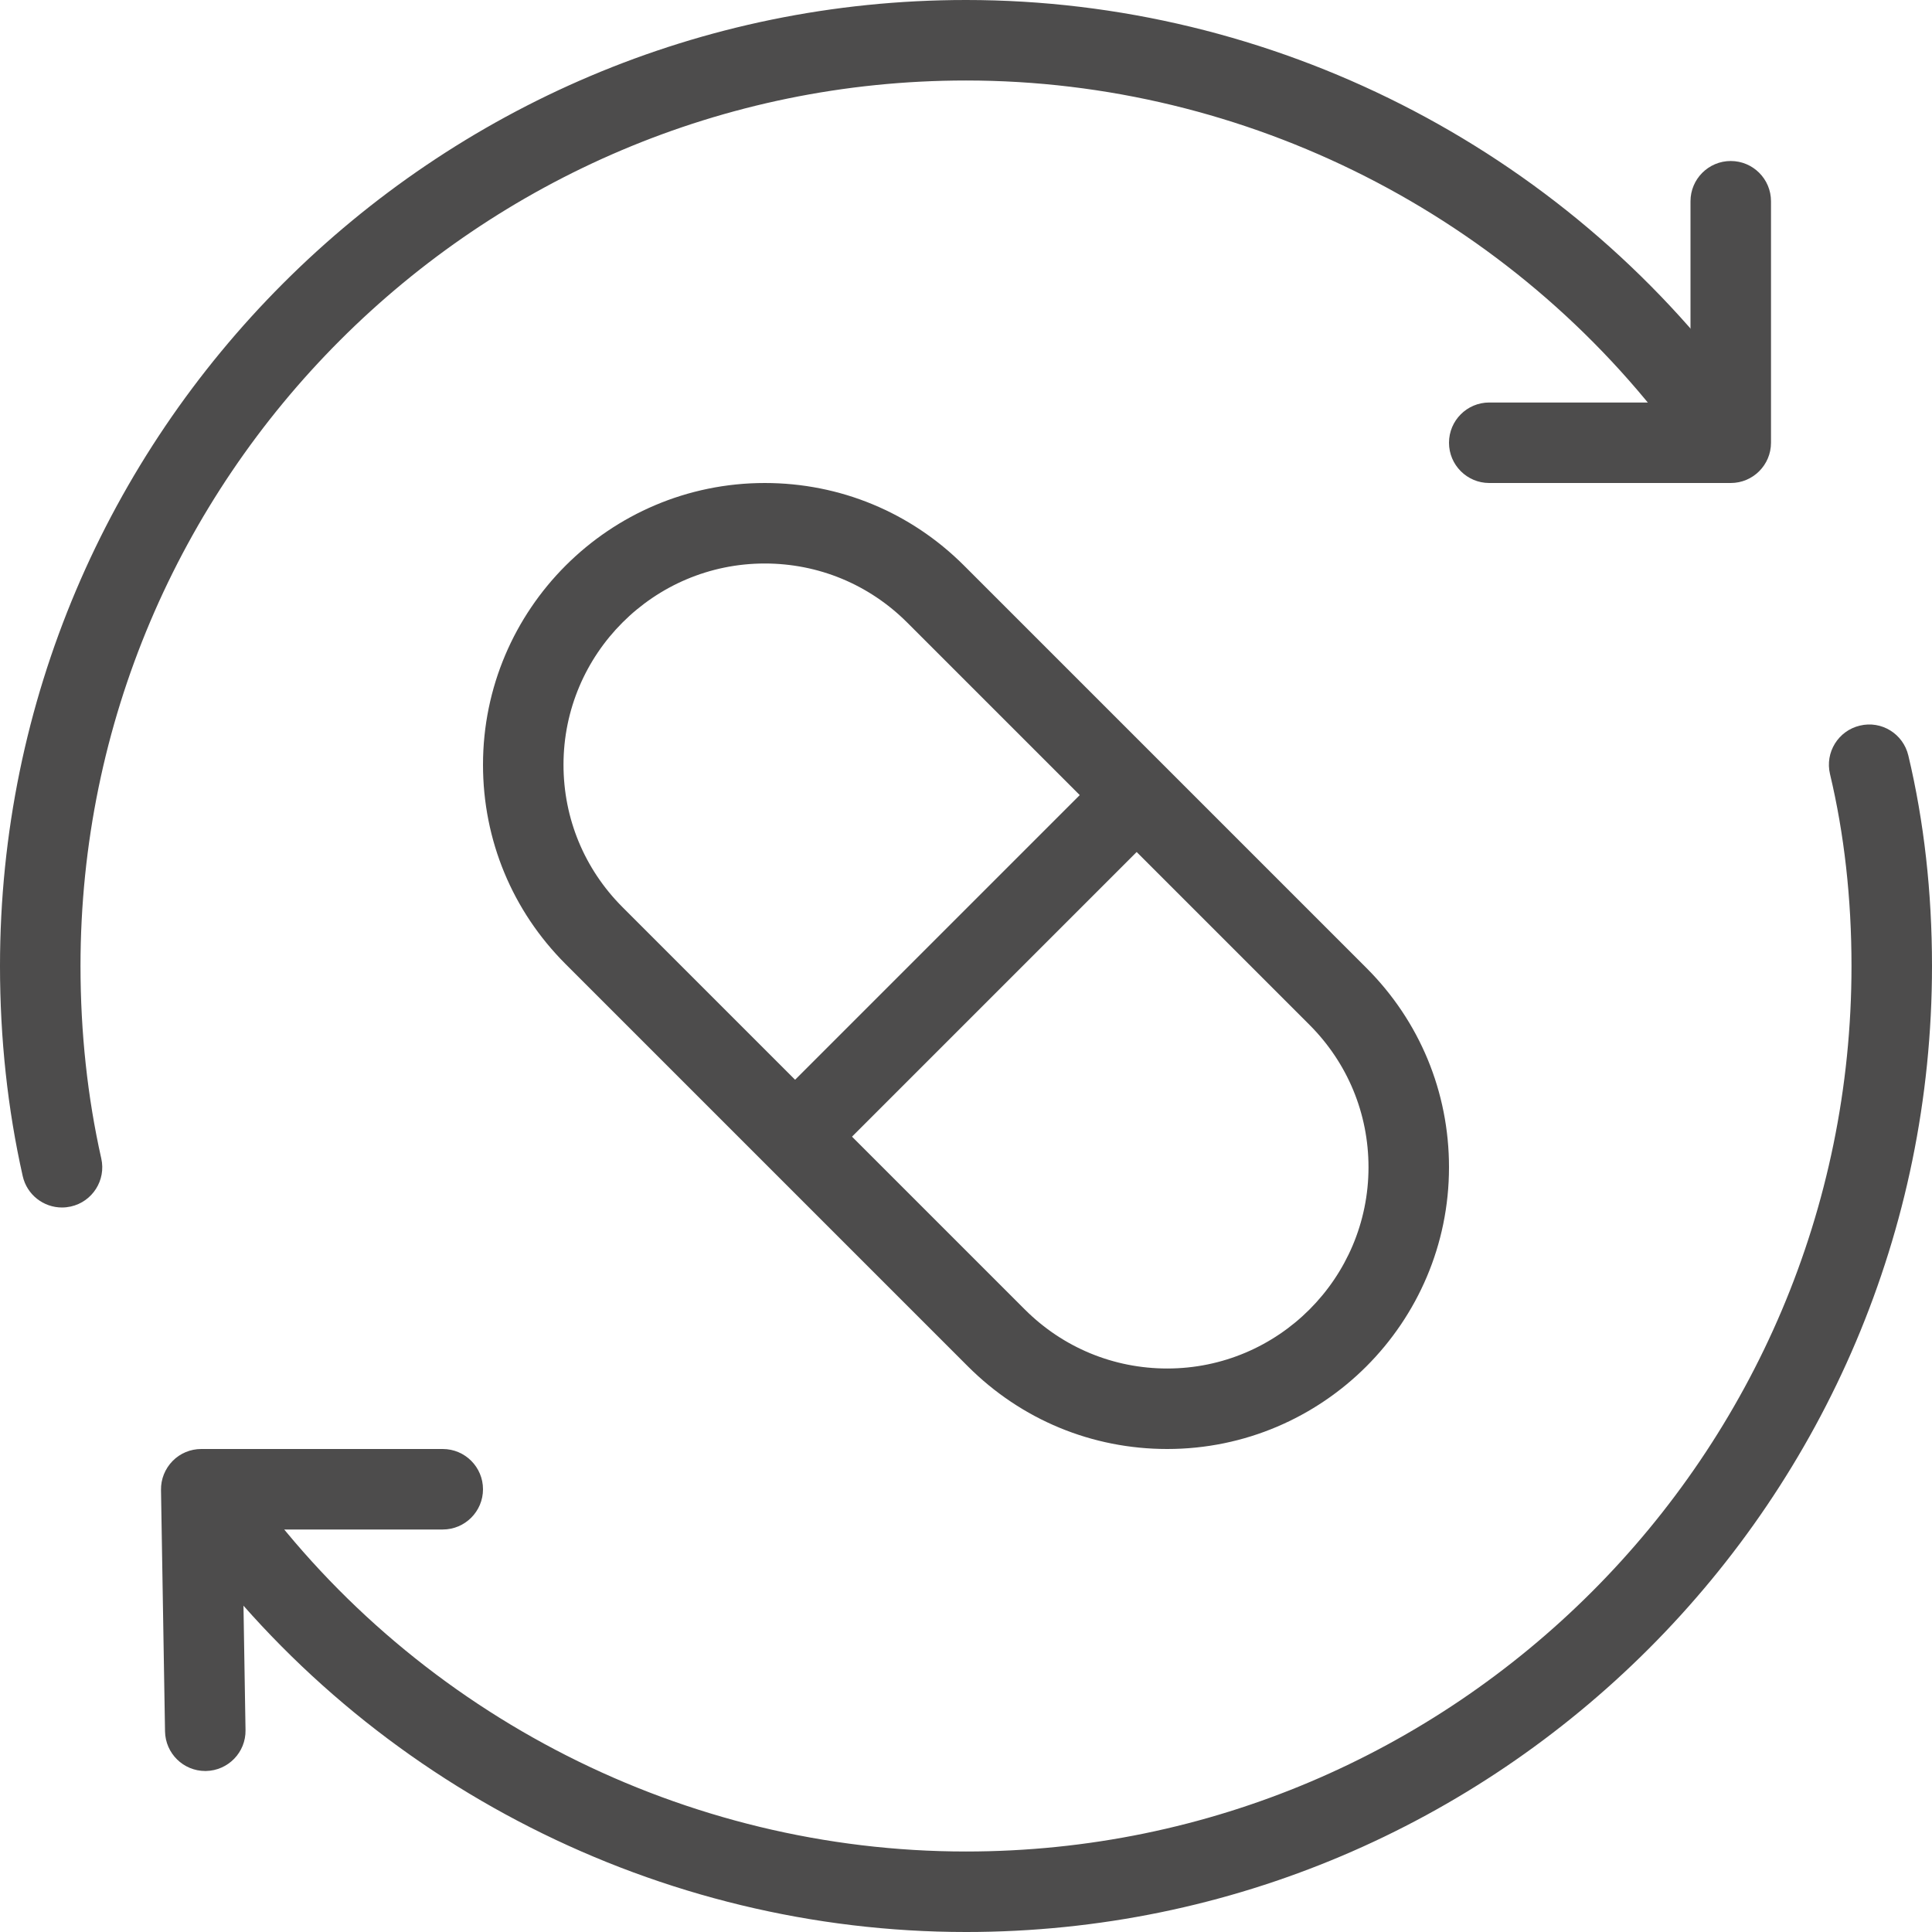 <?xml version="1.0" encoding="utf-8"?>
<svg viewBox="0 0 24 24" xmlns="http://www.w3.org/2000/svg">
  <g>
    <g xmlns="http://www.w3.org/2000/svg">
      <path d="m.77 15c-.229 0-.436-.158-.488-.391-.187-.831-.282-1.71-.282-2.609 0-6.617 5.383-12 12-12 3.8 0 7.408 1.83 9.653 4.895.163.223.115.536-.107.699-.225.163-.537.115-.699-.108-2.058-2.809-5.365-4.486-8.847-4.486-6.065 0-11 4.935-11 11 0 .826.087 1.63.258 2.391.061.269-.109.537-.379.597-.037.008-.073.012-.109.012z" fill="#4d4c4c" data-original="#000000" style="" class=""/>
    </g>
    <g xmlns="http://www.w3.org/2000/svg">
      <path d="m12 24c-3.8 0-7.408-1.83-9.653-4.895-.163-.223-.115-.536.107-.699.224-.164.535-.116.699.108 2.058 2.809 5.365 4.486 8.847 4.486 6.065 0 11-4.935 11-11 0-.839-.09-1.641-.267-2.384-.064-.269.102-.538.37-.602.27-.066.539.102.603.371.195.818.294 1.698.294 2.615 0 6.617-5.383 12-12 12z" fill="#4d4c4c" data-original="#000000" style="" class=""/>
    </g>
    <g xmlns="http://www.w3.org/2000/svg">
      <path d="m2.55 22c-.272 0-.495-.218-.5-.492l-.05-3c-.002-.134.05-.263.144-.359s.222-.149.356-.149h3c.276 0 .5.224.5.5s-.224.5-.5.5h-2.491l.041 2.492c.005.276-.216.503-.492.508-.002 0-.005 0-.008 0z" fill="#4d4c4c" data-original="#000000" style="" class=""/>
    </g>
    <g xmlns="http://www.w3.org/2000/svg">
      <path d="m21.5 6h-3c-.276 0-.5-.224-.5-.5s.224-.5.5-.5h2.5v-2.5c0-.276.224-.5.5-.5s.5.224.5.5v3c0 .276-.224.5-.5.5z" fill="#4d4c4c" data-original="#000000" style="" class=""/>
    </g>
    <g xmlns="http://www.w3.org/2000/svg">
      <path d="m14.5 18c-.935 0-1.813-.364-2.475-1.025l-5-5c-.661-.661-1.025-1.54-1.025-2.475 0-1.93 1.57-3.5 3.5-3.5.935 0 1.813.364 2.475 1.025l5 5c.661.661 1.025 1.54 1.025 2.475 0 1.93-1.57 3.5-3.5 3.5zm-5-11c-1.379 0-2.5 1.122-2.5 2.5 0 .668.26 1.295.732 1.768l5 5c.473.472 1.101.732 1.768.732 1.379 0 2.5-1.122 2.5-2.5 0-.668-.26-1.295-.732-1.768l-5-5c-.473-.472-1.101-.732-1.768-.732z" fill="#4d4c4c" data-original="#000000" style="" class=""/>
    </g>
    <g xmlns="http://www.w3.org/2000/svg">
      <path d="m9 11.5h5.999v1h-5.999z" transform="matrix(.707 -.707 .707 .707 -4.971 12)" fill="#4d4c4c" data-original="#000000" style="" class=""/>
    </g>
  </g>
</svg>